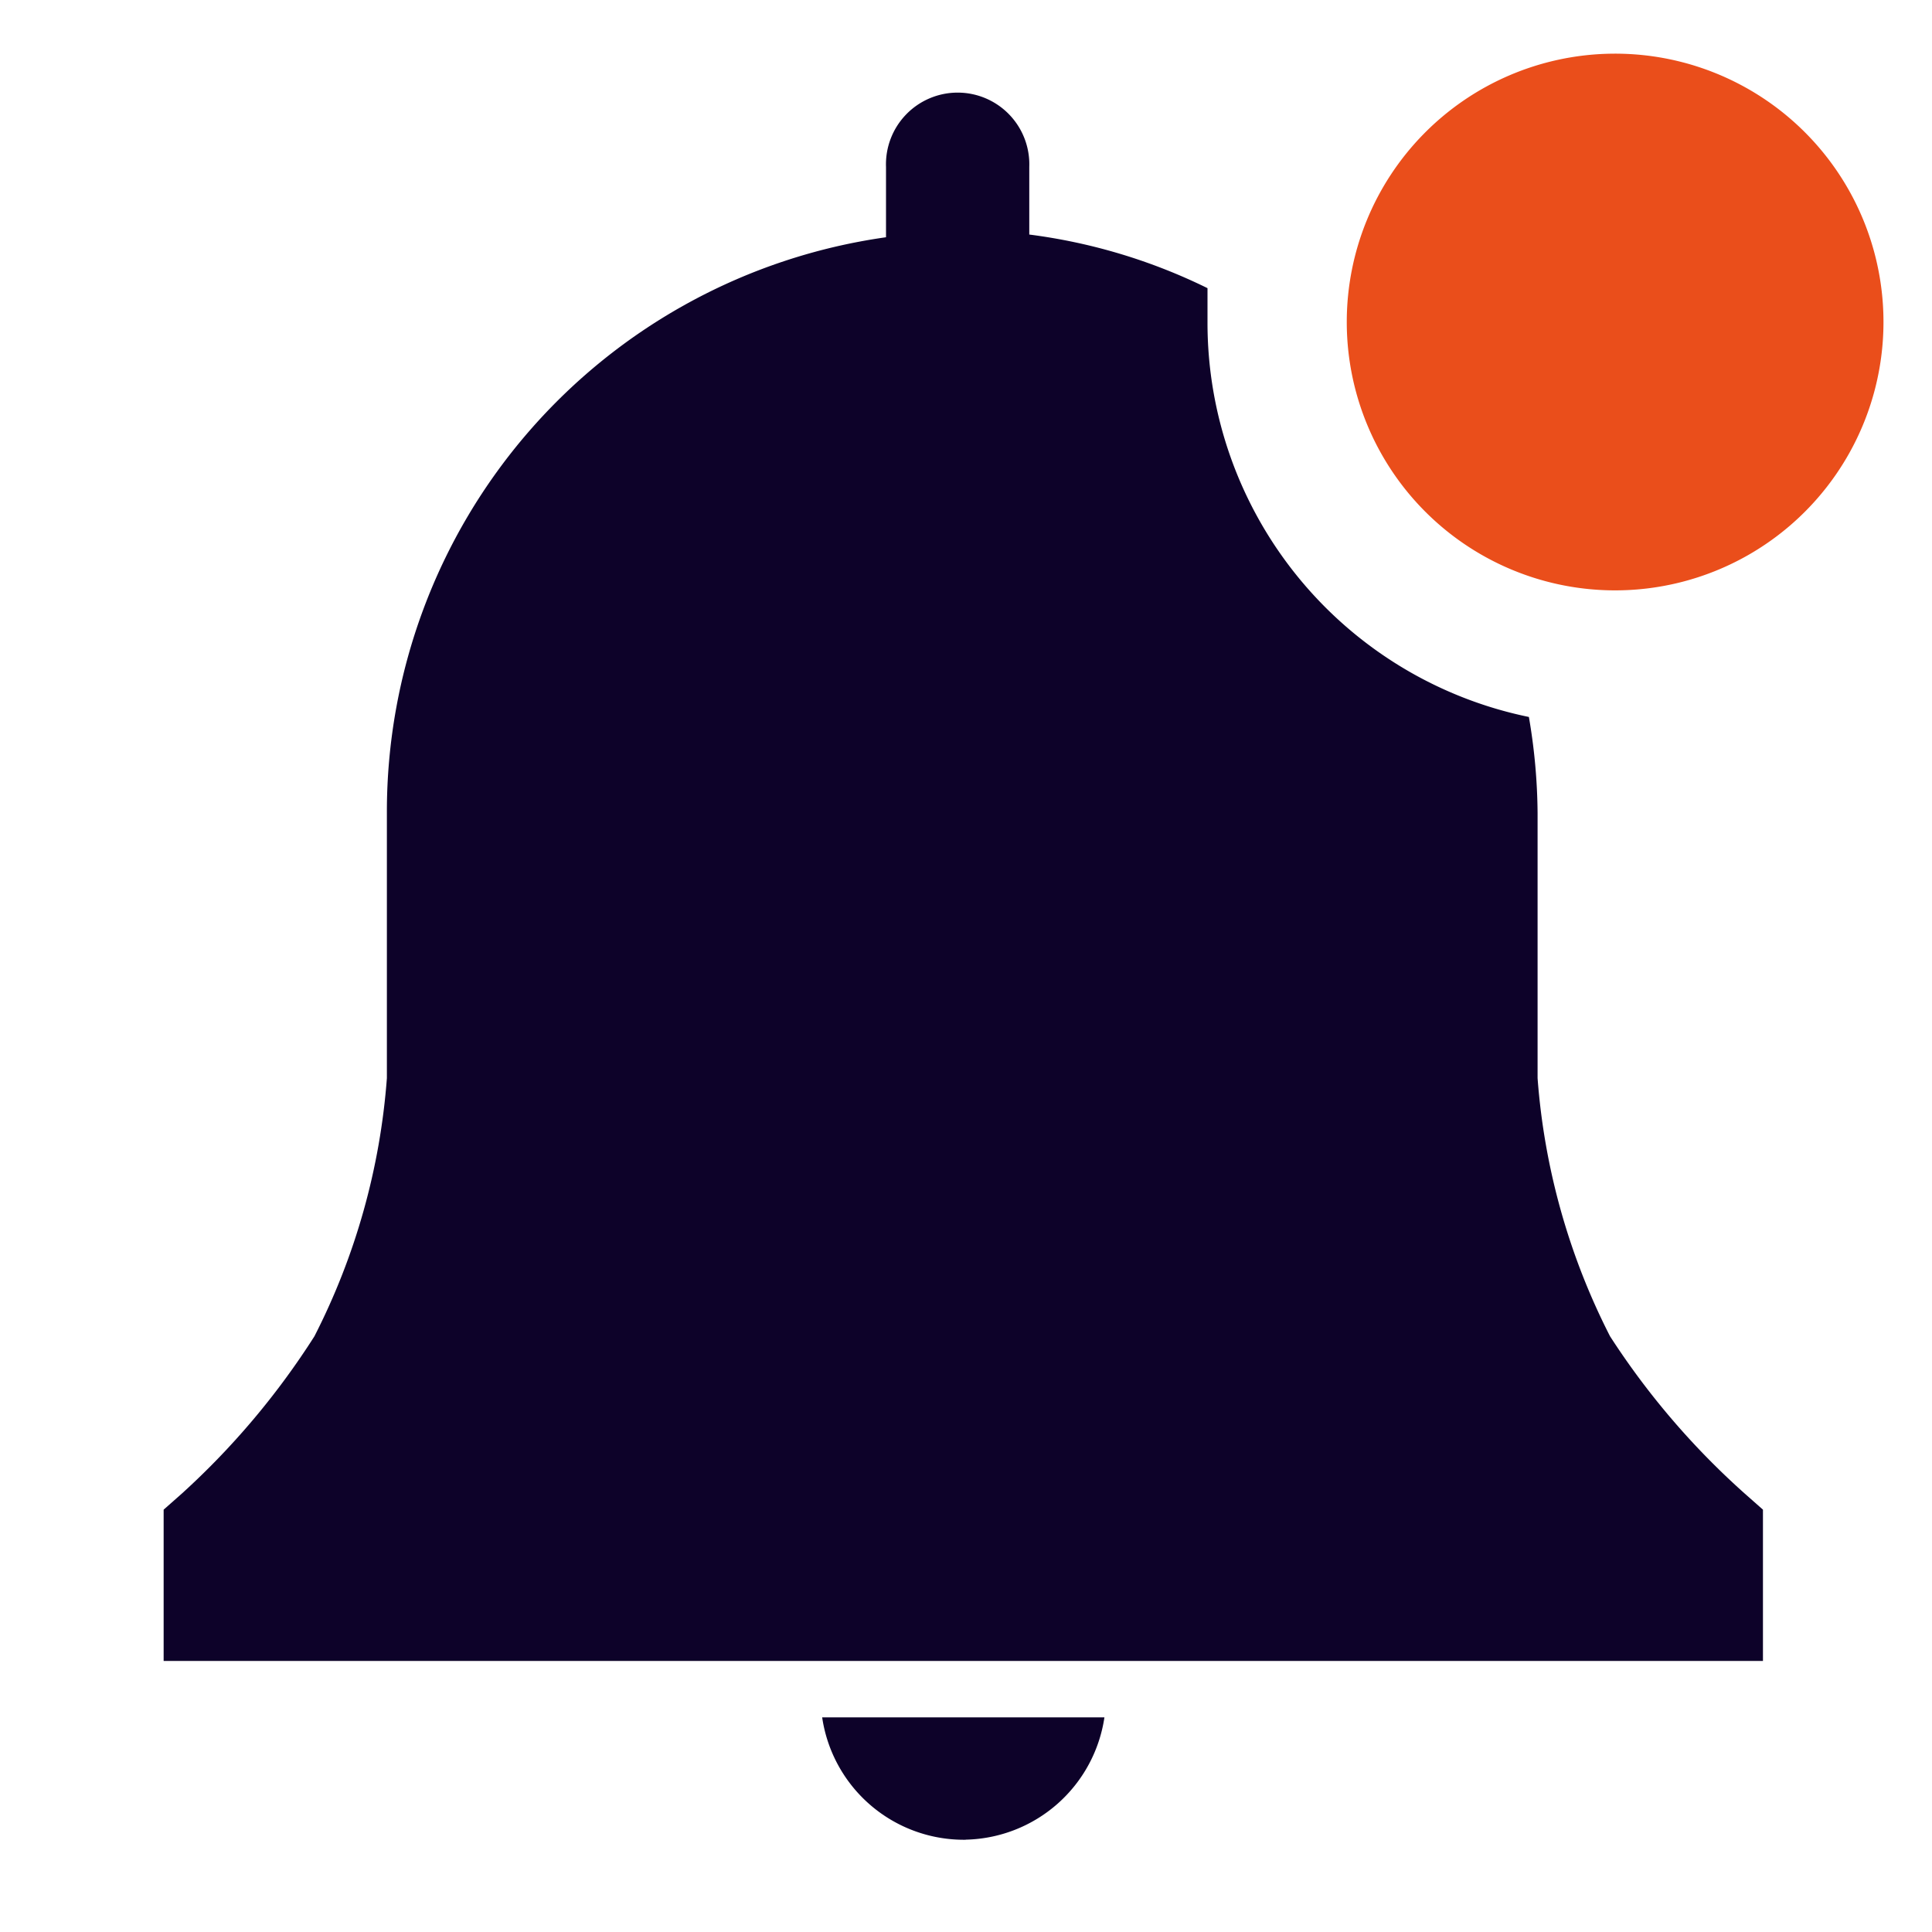 <svg xmlns="http://www.w3.org/2000/svg" width="20" height="20" fill="none" viewBox="0 0 20 20"><path fill="#0D0229" d="M10 19.044a1.484 1.484 0 001.433-1.266H8.511A1.483 1.483 0 0010 19.045zM18.25 15.628l-.189-.167a7.983 7.983 0 01-1.394-1.628 7.014 7.014 0 01-.75-2.672V8.417a6.072 6.072 0 00-.09-.995A4.166 4.166 0 0112.5 3.333v-.35a5.872 5.872 0 00-1.845-.555v-.7a.742.742 0 10-1.483 0v.728a6.006 6.006 0 00-5.167 5.96v2.745a7.016 7.016 0 01-.75 2.672 8.002 8.002 0 01-1.372 1.628l-.189.167v1.566H18.25v-1.566z"/><path fill="#EA4E1B" d="M16.667 6.111a2.778 2.778 0 1 0 0-5.555 2.778 2.778 0 0 0 0 5.555z"/></svg>